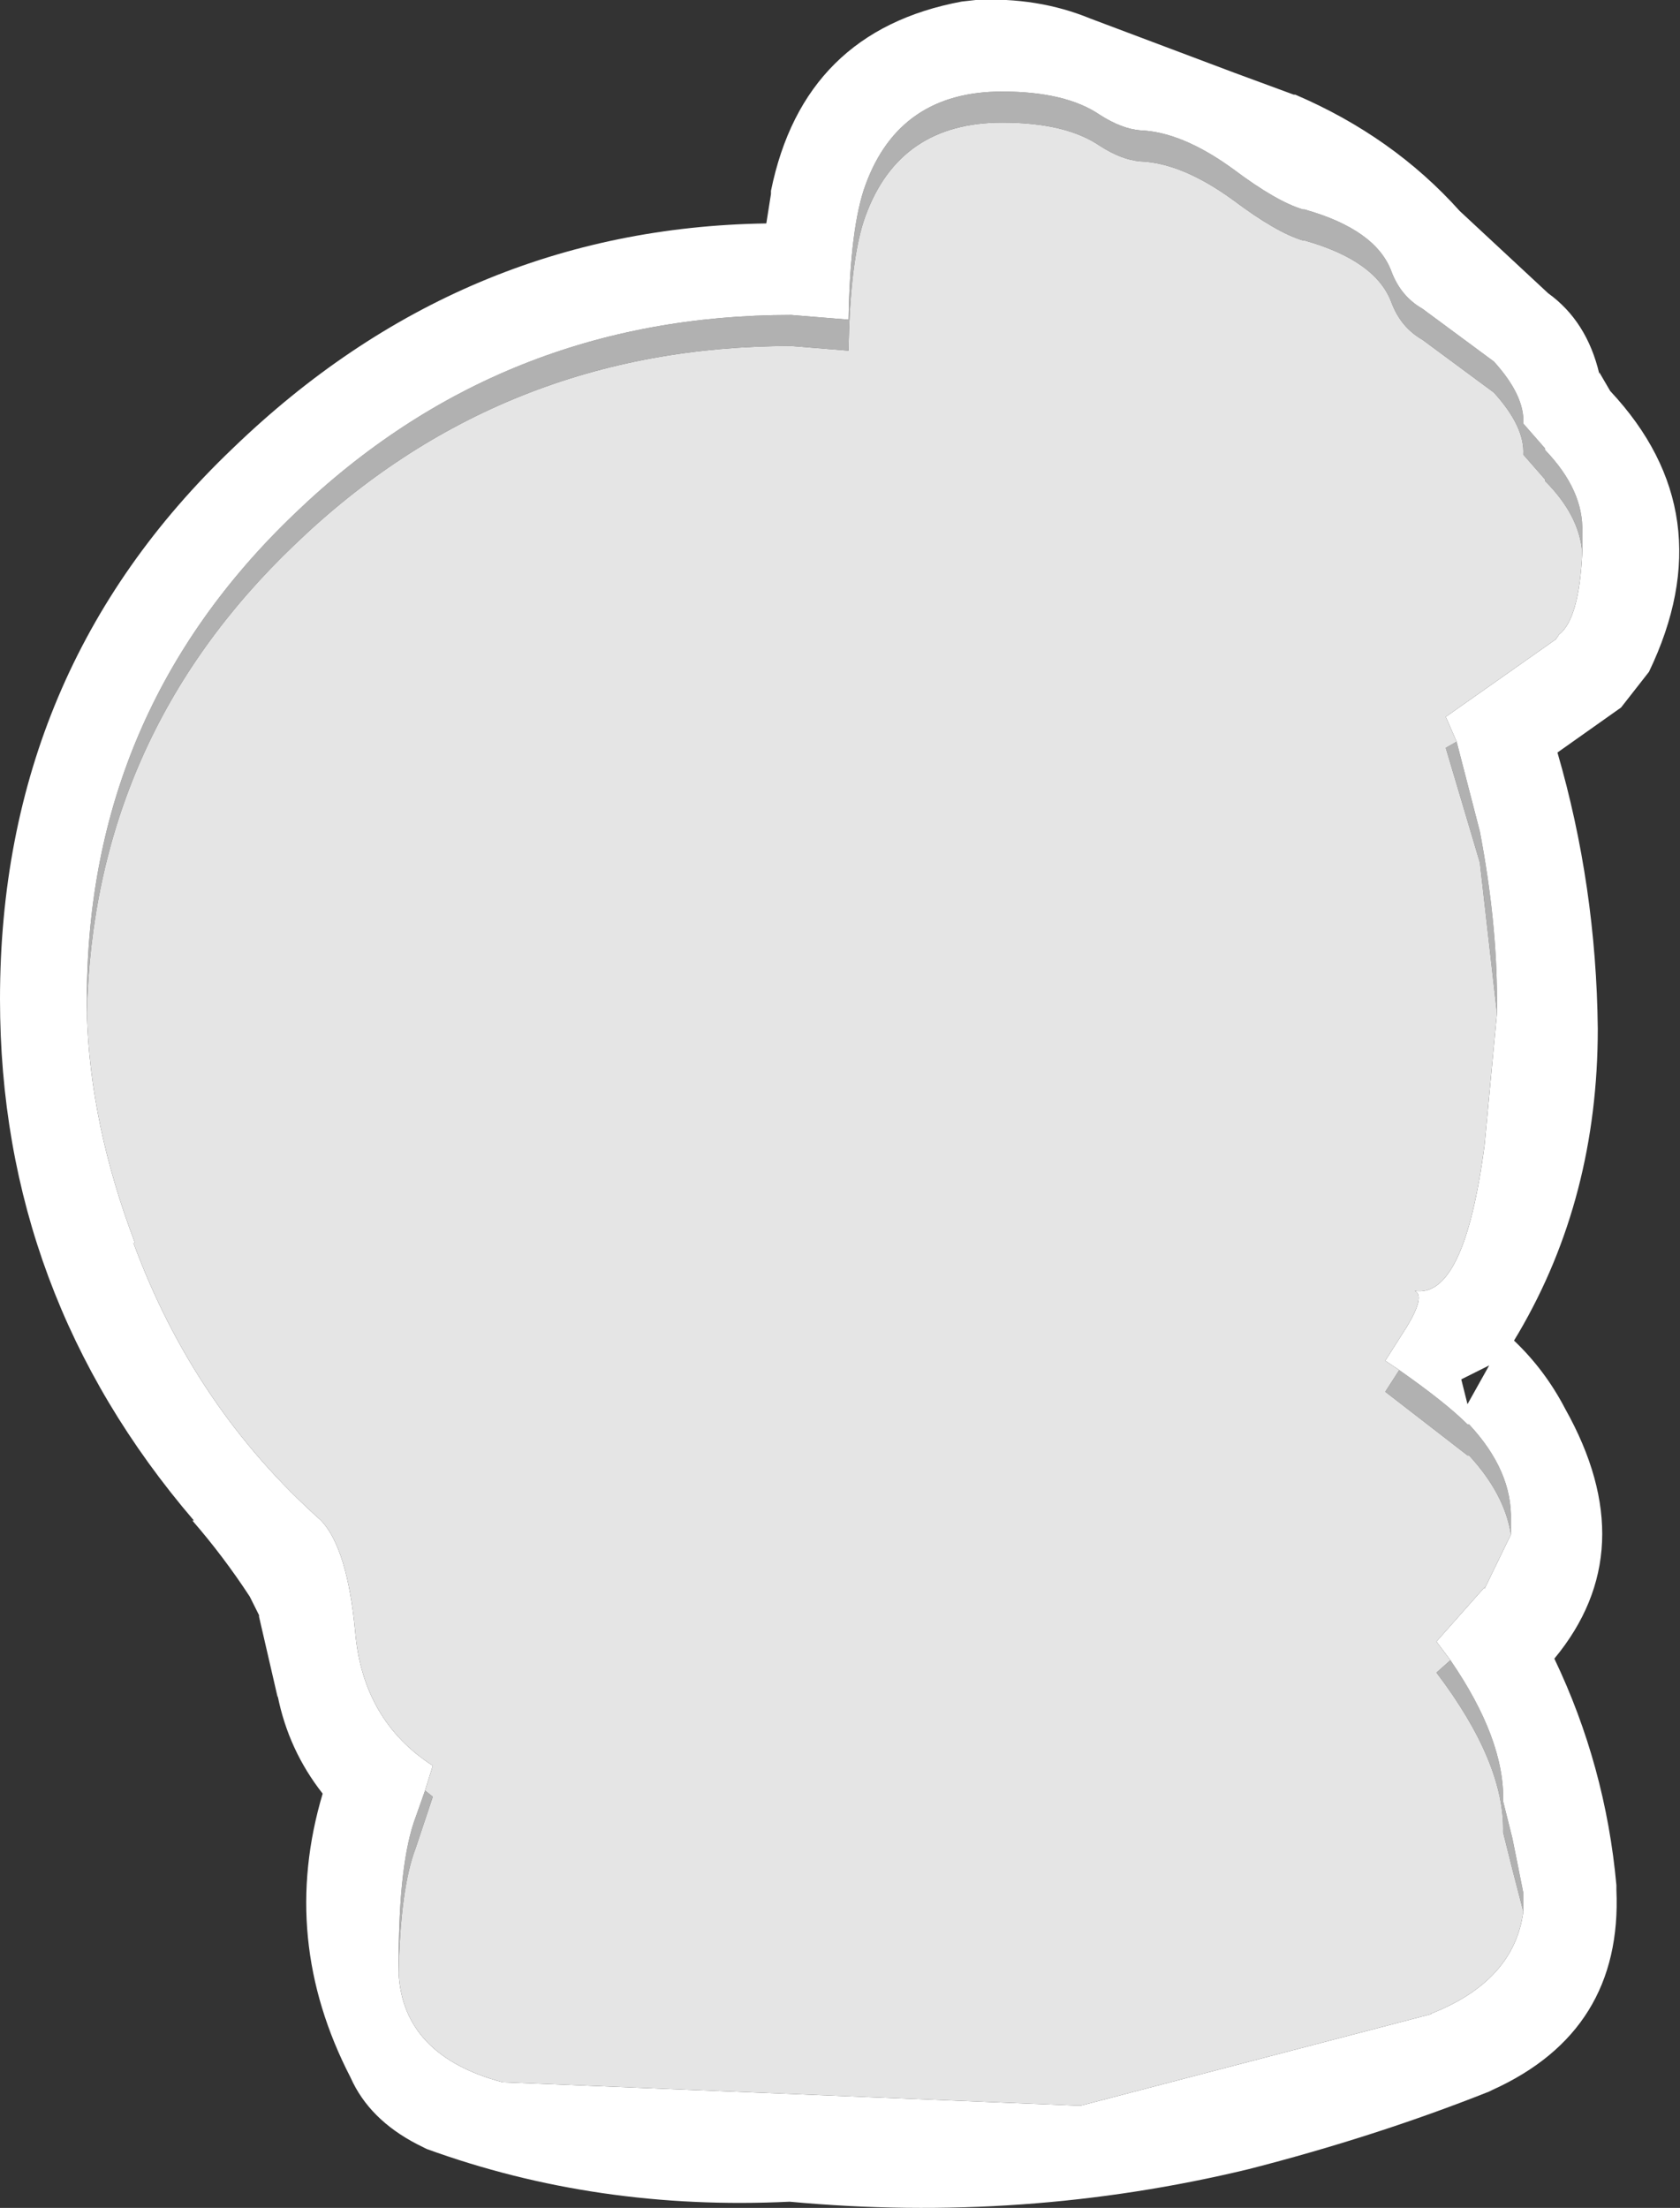 <?xml version="1.0" encoding="UTF-8" standalone="no"?>
<svg xmlns:ffdec="https://www.free-decompiler.com/flash" xmlns:xlink="http://www.w3.org/1999/xlink" ffdec:objectType="shape" height="71.15px" width="54.15px" xmlns="http://www.w3.org/2000/svg">
  <rect width="100%" height="100%" fill="#333333" stroke="none"/>
  <g transform="matrix(1.0, 0.0, 0.0, 1.0, 27.05, 35.55)">
    <path d="M-24.25 -2.9 L-24.25 -3.35 Q-24.25 -12.6 -17.55 -19.0 -10.9 -25.4 -1.55 -25.4 L0.3 -25.25 Q0.35 -28.25 0.85 -29.6 1.95 -32.6 5.25 -32.6 7.3 -32.6 8.4 -31.85 9.1 -31.4 9.7 -31.35 11.05 -31.3 12.7 -30.1 14.1 -29.05 14.95 -28.8 L15.0 -28.8 Q17.3 -28.15 17.8 -26.8 18.1 -26.0 18.8 -25.6 L21.1 -23.9 Q22.1 -22.8 22.05 -21.9 L22.75 -21.1 22.75 -21.05 Q24.0 -19.75 23.95 -18.4 L23.95 -17.75 Q23.85 -18.95 22.75 -20.05 L22.75 -20.1 22.05 -20.9 Q22.1 -21.8 21.1 -22.9 L18.8 -24.6 Q18.1 -25.0 17.8 -25.8 17.3 -27.15 15.0 -27.8 L14.95 -27.8 Q14.1 -28.05 12.7 -29.1 11.05 -30.3 9.7 -30.35 9.1 -30.4 8.4 -30.85 7.3 -31.6 5.25 -31.6 1.95 -31.6 0.85 -28.6 0.35 -27.25 0.3 -24.25 L-1.55 -24.4 Q-10.9 -24.4 -17.55 -18.0 -24.05 -11.8 -24.25 -2.9 M19.9 -11.65 L20.65 -8.75 Q21.2 -5.85 21.2 -3.35 L21.2 -2.9 20.65 -7.75 19.55 -11.45 19.9 -11.65 M18.05 8.6 Q19.55 9.65 20.25 10.35 L20.3 10.35 Q21.7 11.85 21.65 13.45 L21.65 13.9 Q21.45 12.6 20.3 11.35 L20.25 11.35 17.6 9.3 18.05 8.6 M19.7 17.95 Q21.45 20.5 21.4 22.5 L21.7 23.7 22.05 25.45 22.05 26.05 21.7 24.7 21.4 23.5 Q21.45 21.25 19.25 18.35 L19.7 17.95 M-14.2 28.05 L-14.2 27.7 Q-14.2 24.45 -13.65 23.0 L-13.35 22.15 -13.1 22.35 -13.65 24.0 Q-14.15 25.3 -14.2 28.05" fill="#b1b1b1" fill-rule="evenodd" stroke="none"/>
    <path d="M23.95 -17.75 L23.95 -18.4 Q24.0 -19.75 22.75 -21.05 L22.75 -21.1 22.05 -21.9 Q22.1 -22.8 21.1 -23.9 L18.8 -25.6 Q18.1 -26.0 17.8 -26.8 17.3 -28.15 15.0 -28.8 L14.95 -28.8 Q14.1 -29.05 12.7 -30.1 11.05 -31.3 9.7 -31.35 9.1 -31.4 8.4 -31.85 7.3 -32.6 5.25 -32.6 1.95 -32.6 0.85 -29.6 0.35 -28.25 0.3 -25.25 L-1.55 -25.4 Q-10.9 -25.4 -17.55 -19.0 -24.25 -12.6 -24.25 -3.35 L-24.25 -2.9 Q-24.15 0.7 -22.7 4.5 L-22.75 4.5 Q-20.8 9.8 -16.7 13.45 -15.85 14.35 -15.6 17.05 -15.35 19.9 -13.1 21.35 L-13.35 22.15 -13.65 23.0 Q-14.2 24.45 -14.2 27.7 L-14.2 28.05 Q-14.05 30.7 -10.85 31.55 L7.6 32.3 7.8 32.3 19.1 29.35 19.05 29.35 Q21.75 28.3 22.05 26.05 L22.05 25.45 21.7 23.7 21.4 22.5 Q21.45 20.5 19.7 17.95 L19.25 17.35 20.8 15.6 20.8 15.65 21.65 13.9 21.65 13.45 Q21.7 11.85 20.3 10.35 L20.25 10.35 Q19.55 9.65 18.05 8.6 L17.6 8.3 18.3 7.2 Q18.9 6.2 18.55 6.05 20.15 6.3 20.8 1.35 L21.2 -2.9 21.2 -3.35 Q21.2 -5.85 20.65 -8.75 L19.9 -11.65 19.55 -12.45 23.1 -14.95 23.2 -15.1 Q23.85 -15.6 23.95 -17.75 M25.05 25.2 L25.05 25.35 Q25.25 29.9 21.05 31.8 L20.95 31.85 Q17.3 33.3 13.2 34.35 5.95 36.1 -1.6 35.4 -7.8 35.7 -13.3 33.7 L-13.6 33.55 Q-15.15 32.75 -15.75 31.4 -18.05 26.95 -16.65 22.25 -17.75 20.85 -18.1 19.1 L-18.1 19.15 -18.7 16.55 -18.7 16.5 -18.95 16.0 -19.0 15.9 Q-19.85 14.6 -20.85 13.45 L-20.8 13.45 Q-27.05 6.15 -27.05 -3.35 -27.05 -13.95 -19.55 -21.1 -12.2 -28.2 -2.35 -28.35 L-2.2 -29.3 -2.2 -29.4 Q-1.15 -34.55 3.95 -35.5 L4.4 -35.55 Q6.4 -35.65 8.1 -34.95 L12.75 -33.2 14.65 -32.5 14.7 -32.5 Q17.85 -31.15 20.0 -28.75 L22.85 -26.1 Q24.1 -25.2 24.5 -23.5 L24.5 -23.55 24.85 -22.95 Q28.55 -19.0 26.1 -13.9 L25.2 -12.75 23.15 -11.3 Q24.4 -7.0 24.45 -2.4 24.45 3.05 21.9 7.4 L21.75 7.65 Q22.75 8.6 23.4 9.85 25.95 14.4 23.05 17.9 24.7 21.35 25.05 25.2 M20.25 9.7 L20.95 8.45 20.65 8.6 20.05 8.9 20.25 9.7" fill="#ffffff" fill-rule="evenodd" stroke="none"/>
    <path d="M-24.25 -2.9 Q-24.05 -11.8 -17.55 -18.0 -10.9 -24.4 -1.55 -24.4 L0.3 -24.25 Q0.35 -27.25 0.85 -28.6 1.95 -31.6 5.25 -31.6 7.3 -31.6 8.4 -30.85 9.1 -30.4 9.7 -30.35 11.05 -30.3 12.7 -29.1 14.1 -28.05 14.95 -27.8 L15.0 -27.8 Q17.3 -27.15 17.8 -25.8 18.1 -25.0 18.8 -24.6 L21.1 -22.9 Q22.1 -21.8 22.05 -20.9 L22.75 -20.1 22.75 -20.05 Q23.85 -18.95 23.95 -17.75 23.85 -15.6 23.2 -15.1 L23.1 -14.95 19.55 -12.45 19.9 -11.65 19.55 -11.45 20.65 -7.75 21.2 -2.9 20.8 1.35 Q20.15 6.3 18.55 6.05 18.9 6.2 18.3 7.2 L17.6 8.3 18.05 8.6 17.6 9.3 20.25 11.35 20.3 11.35 Q21.45 12.6 21.65 13.9 L20.8 15.65 20.8 15.6 19.25 17.35 19.7 17.95 19.25 18.35 Q21.45 21.25 21.4 23.5 L21.7 24.7 22.05 26.05 Q21.75 28.3 19.05 29.35 L19.1 29.35 7.8 32.3 7.6 32.3 -10.85 31.55 Q-14.05 30.7 -14.2 28.05 -14.15 25.3 -13.65 24.0 L-13.1 22.35 -13.35 22.15 -13.1 21.35 Q-15.35 19.9 -15.6 17.05 -15.85 14.35 -16.7 13.45 -20.8 9.8 -22.75 4.5 L-22.7 4.5 Q-24.15 0.7 -24.25 -2.9" fill="#e5e5e5" fill-rule="evenodd" stroke="none"/>
  </g>
</svg>
